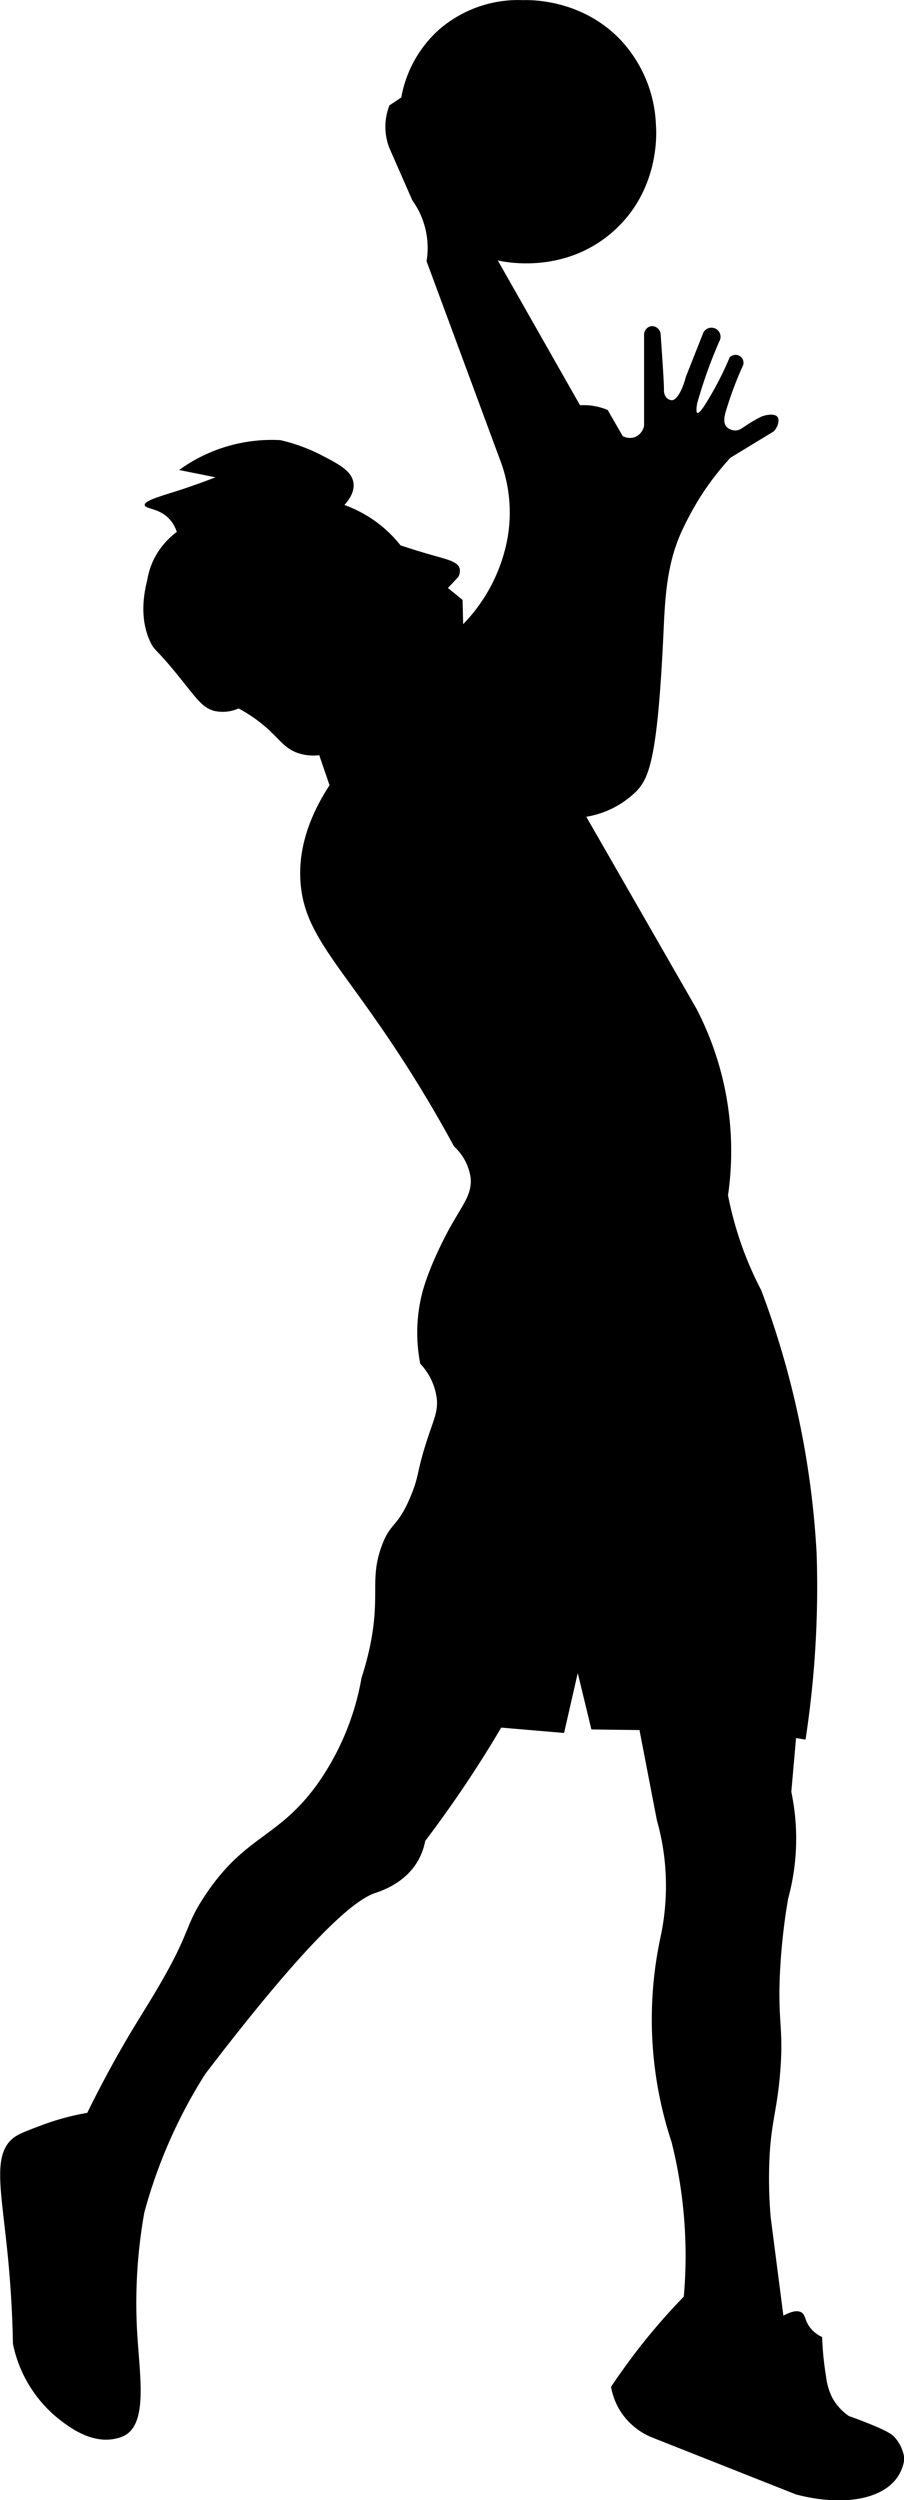 <svg data-name="black" xmlns="http://www.w3.org/2000/svg" xmlns:xlink="http://www.w3.org/1999/xlink" viewBox="0 0 190.52 526.6"><title>MBA_cangio</title><path id="icon-black" d="M814.05,426.68c0.64,10.9,7.61,16.79,19.5,34.63,6,9,10.27,16.56,12.88,21.38a11,11,0,0,1,3.5,6.63c0.31,3.39-1.59,5.51-4.25,10.25-0.34.61-4.37,7.84-6,14.13a34,34,0,0,0-.37,14.75,13.07,13.07,0,0,1,3.5,7.5c0.19,2.32-.45,3.83-1.5,6.88-2.93,8.54-2,8.67-4,13.5-2.83,6.79-4.23,5.36-6.12,10.5-2.61,7.07-.22,10.42-2.5,21.25a60.86,60.86,0,0,1-1.75,6.5,55.11,55.11,0,0,1-9.37,22.5c-8.33,11.49-15.14,10.62-23.62,23.38-4.5,6.77-2.78,7.34-10.12,19.75-2.94,5-5.54,8.8-9.62,16.25-2.23,4.07-3.95,7.48-5.08,9.79a52.22,52.22,0,0,0-9.54,2.58c-3.46,1.3-5.19,1.95-6.25,2.88-4.37,3.82-2.12,11.6-.75,26.88,0.4,4.46.76,10,.88,16.33a27.24,27.24,0,0,0,8.88,15.17c2.21,1.82,7.37,6.08,12.88,4.75a6.33,6.33,0,0,0,2-.75c4.72-2.92,2.88-12.85,2.38-22.25a108.82,108.82,0,0,1,1.54-24.58,106.12,106.12,0,0,1,12.83-29.17c21.35-27.95,31.06-36.49,35.75-38.12,1-.35,5.9-1.82,8.75-6.25a13.48,13.48,0,0,0,1.88-4.75c3.09-4.08,6.24-8.5,9.38-13.25q3.59-5.44,6.63-10.62l13.25,1.13,2.88-12.62,2.88,11.88,10.13,0.13,3.67,19a50.69,50.69,0,0,1,1.58,8,51.41,51.41,0,0,1-.87,16.88,82.3,82.3,0,0,0,2.38,42.88,98.37,98.37,0,0,1,2.58,32.58,132.47,132.47,0,0,0-9.83,11.33c-2,2.62-3.85,5.19-5.5,7.67a14.11,14.11,0,0,0,2.33,5.67,14.28,14.28,0,0,0,6.33,5l30.33,12c9.68,2.54,18.26,1.15,21.5-3.83a9,9,0,0,0,1.33-3.67,8.21,8.21,0,0,0-2.17-4.67c-0.45-.46-1.23-1.12-5.5-2.83-1.66-.66-3-1.17-4-1.5a11.26,11.26,0,0,1-3.5-3.83,13.18,13.18,0,0,1-1.33-4.5,62.24,62.24,0,0,1-.83-8.33,6.57,6.57,0,0,1-2.67-2.17c-1-1.38-.81-2.45-1.67-3-0.58-.37-1.65-0.52-3.83.67l-2.67-20.67a95.41,95.41,0,0,1-.33-10.5c0.22-9.29,1.63-11.4,2.33-20.17,0.77-9.58-.63-10.62,0-21.83a129.69,129.69,0,0,1,1.67-14.67,47.92,47.92,0,0,0,.67-22.5l1-11.33,2,0.33c0.86-5.63,1.57-11.76,2-18.33,0.49-7.55.55-14.59,0.33-21a185.67,185.67,0,0,0-11.67-55.33,73.26,73.26,0,0,1-5.33-13.17c-0.71-2.4-1.25-4.69-1.67-6.83a65,65,0,0,0-6.67-39.33L874.3,413.24a19.46,19.46,0,0,0,10.56-5.37c2.64-2.78,4.45-6.72,5.69-32.94,0.34-7.28.58-14.29,3.63-21.31a64.6,64.6,0,0,1,4.19-7.81,58.37,58.37,0,0,1,6.31-8.19l8.94-5.44c0.77-.47,1.57-2.3,1-3.12-0.45-.65-1.82-0.69-3.37-0.12a26.93,26.93,0,0,0-2.81,1.58c-1.32.86-1.84,1.36-2.75,1.35a2.59,2.59,0,0,1-1.87-.81c-0.68-.85-0.4-2.12-0.19-2.94a75.91,75.91,0,0,1,3.75-10.06,1.68,1.68,0,0,0-2.87-1.56,68.51,68.51,0,0,1-5.25,10.06c-0.54.81-1.23,1.75-1.56,1.62s-0.13-1.57,0-2.12a100.42,100.42,0,0,1,4.63-12.94,1.92,1.92,0,1,0-3.5-1.5l-3.54,8.94c-0.76,2.94-2,5-3,4.94a1.74,1.74,0,0,1-1.06-.5,2.43,2.43,0,0,1-.56-1.75c0-1.45-.28-5.69-0.69-11.52a1.85,1.85,0,0,0-2-1.83,1.83,1.83,0,0,0-1.5,1.83v19.17a3.24,3.24,0,0,1-1.83,2.33,3.18,3.18,0,0,1-2.67-.17l-3.17-5.5a13,13,0,0,0-5.83-1l-17.33-30.5c1.24,0.29,13.71,3,24-5.83s9.43-21.36,9.33-22.67a27.7,27.7,0,0,0-7.5-18c-8.13-8.49-18.77-8.38-20.5-8.33a25.47,25.47,0,0,0-17.67,6.17,25.18,25.18,0,0,0-8,14.33l-2.5,1.67a12.32,12.32,0,0,0,0,9l4.83,11a17.19,17.19,0,0,1,3,12.83l15.67,42.33a31.1,31.1,0,0,1,1.33,16.33,35.09,35.09,0,0,1-9.29,17.79l-0.12-5.12-3.08-2.5,2.17-2.33a2.49,2.49,0,0,0,.29-1.79c-0.4-1.42-2.45-1.86-6-2.87-1.55-.44-3.77-1.1-6.46-2a26.45,26.45,0,0,0-11.83-8.5c0.8-.86,2.18-2.63,1.92-4.62-0.33-2.55-3.14-4-6.75-5.87a36.63,36.63,0,0,0-8.67-3.17,33.28,33.28,0,0,0-21.33,6.29l7.67,1.54c-2.14.82-5.28,2-9.17,3.21-2.92.93-5.81,1.78-5.75,2.63s3,0.62,5.13,2.88a7.21,7.21,0,0,1,1.63,2.79,16,16,0,0,0-4.87,5.83,15.67,15.67,0,0,0-1.37,4.38c-1.8,7-.16,11.28.75,13.13s1,1,6.13,7.38c3.6,4.45,4.79,6.38,7.38,7a8.19,8.19,0,0,0,5-.54,30.57,30.57,0,0,1,6,4.17c2.65,2.37,3.66,4.13,6.25,5.13a10.06,10.06,0,0,0,4.75.54l2.17,6.33C814.49,415.33,813.79,422.25,814.05,426.68Z" transform="translate(-750.74 -241.2)"/></svg>
